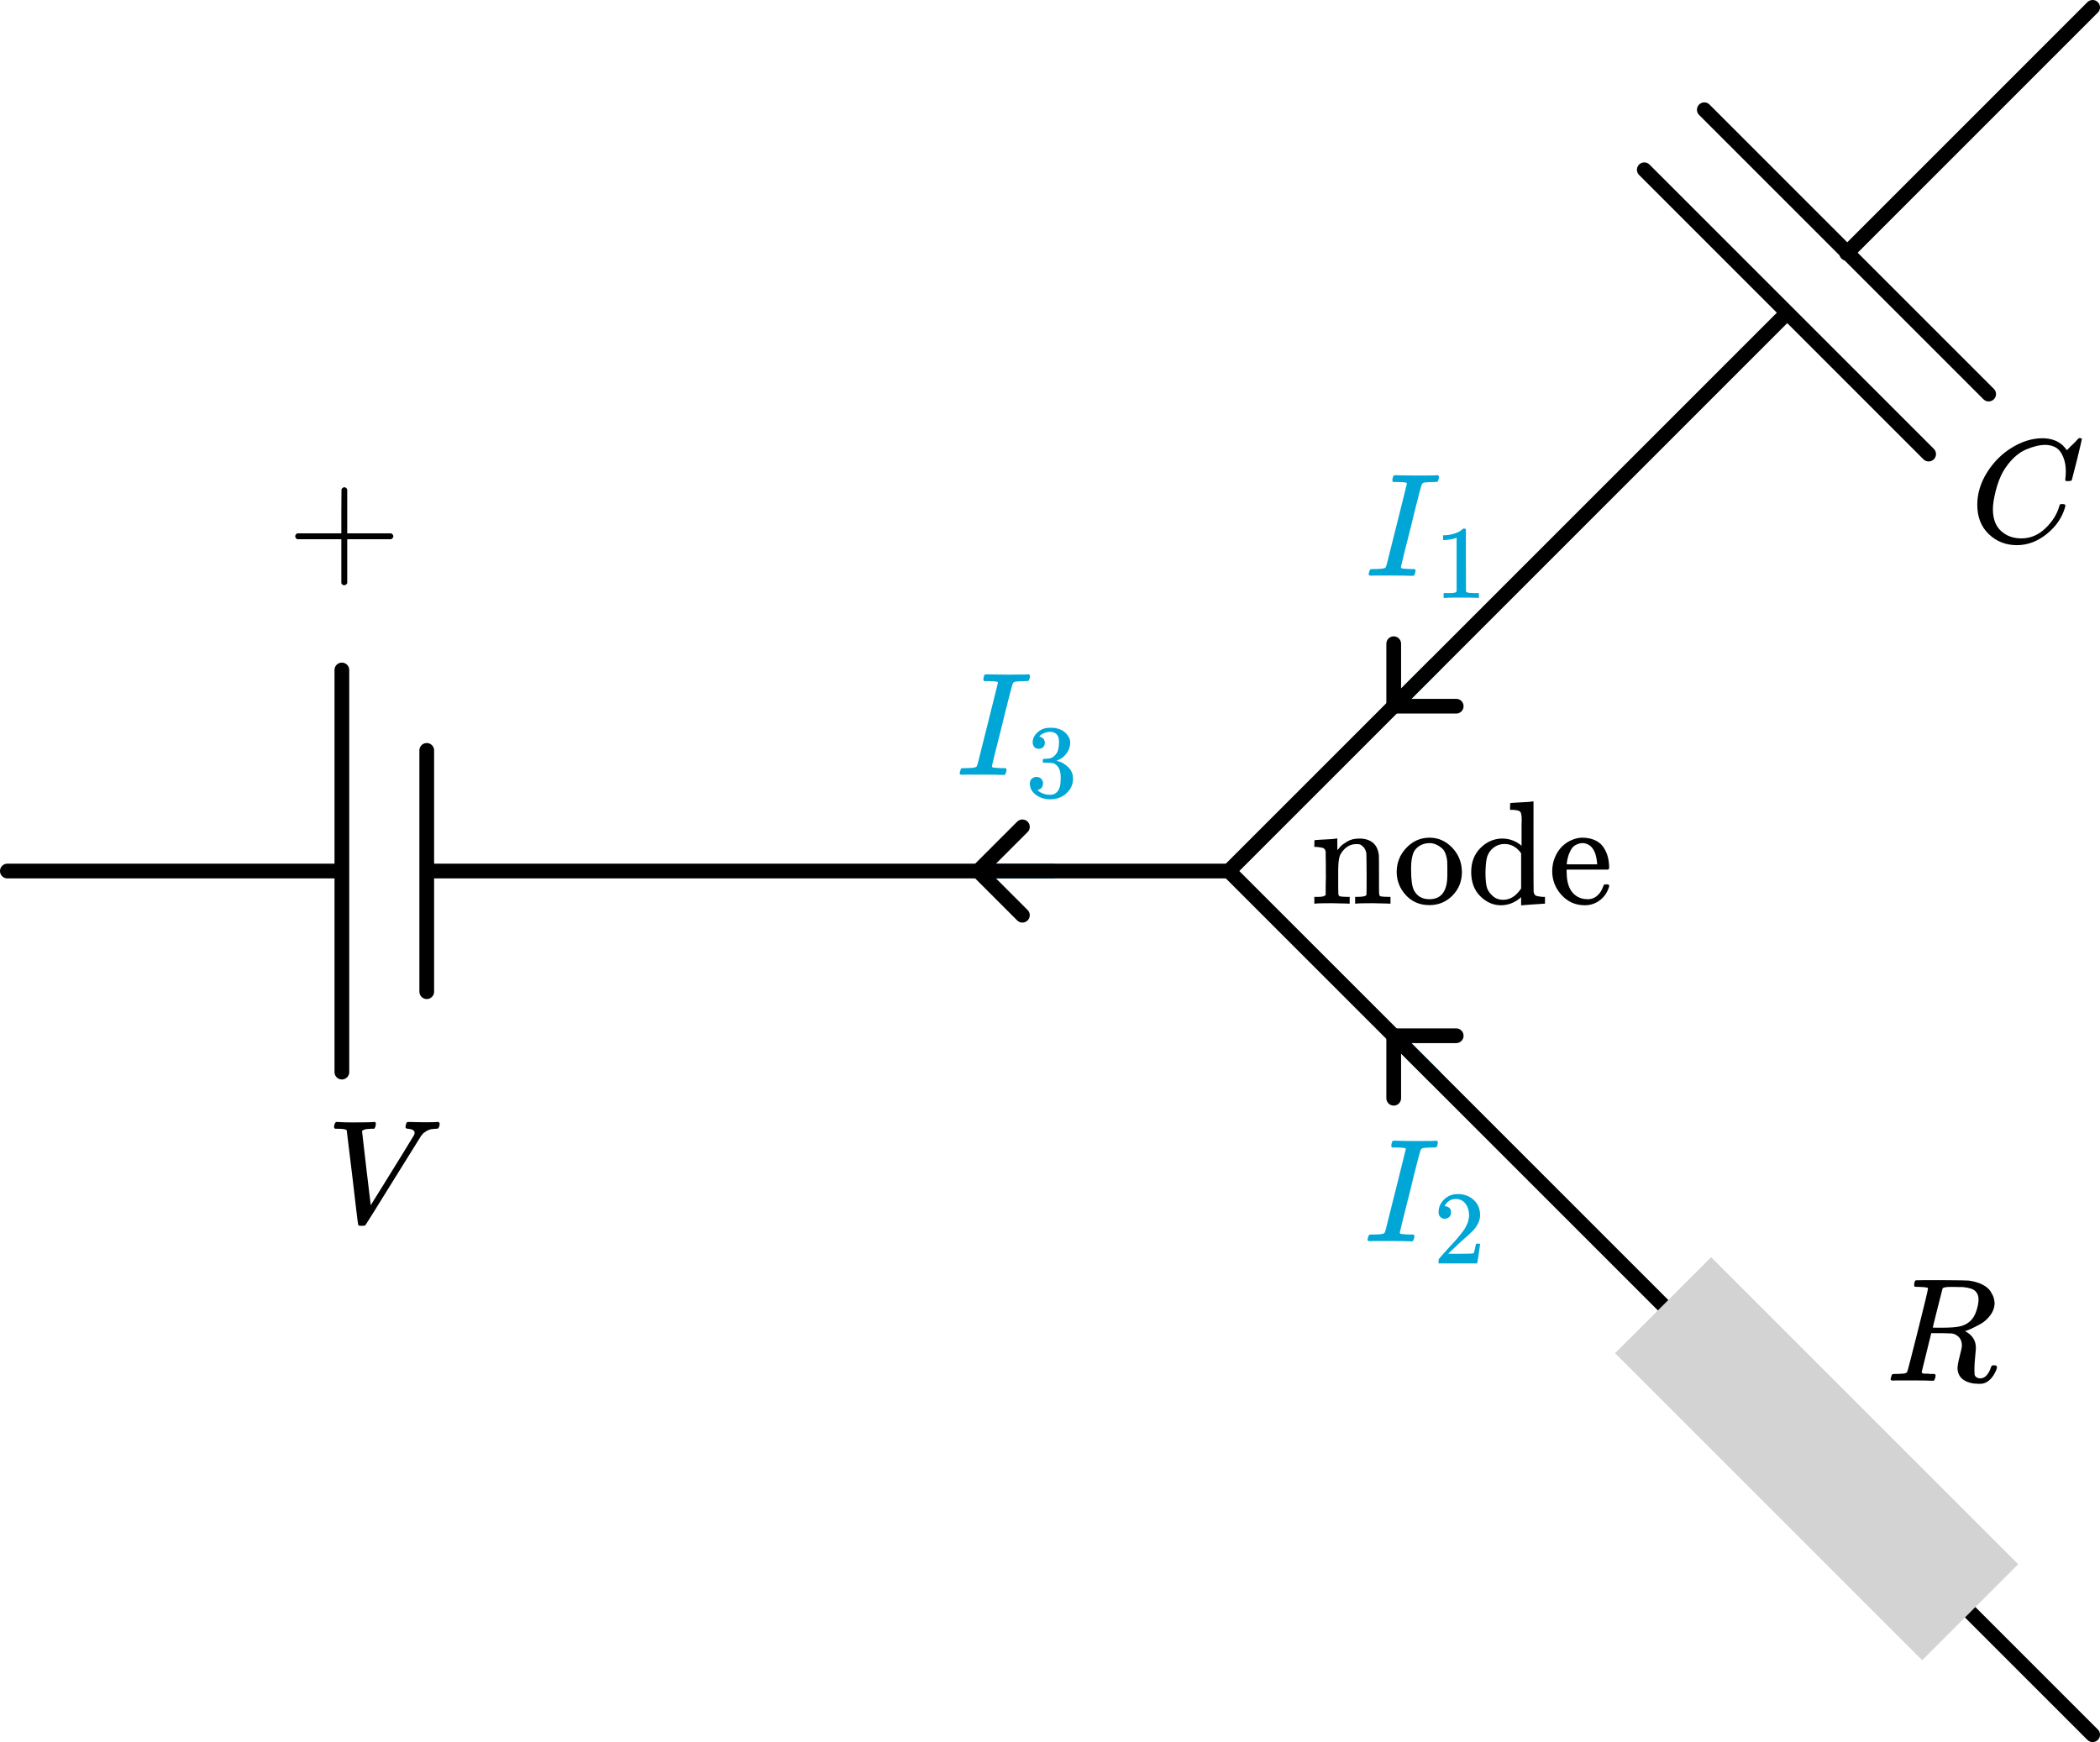 <?xml version="1.0" encoding="UTF-8" standalone="no"?>
<!-- Created with Inkscape (http://www.inkscape.org/) -->

<svg
   width="142.584mm"
   height="118.292mm"
   viewBox="0 0 142.584 118.292"
   version="1.1"
   id="svg1"
   xml:space="preserve"
   xmlns:xlink="http://www.w3.org/1999/xlink"
   xmlns="http://www.w3.org/2000/svg"
   xmlns:svg="http://www.w3.org/2000/svg"><defs
     id="defs1"><marker
       style="overflow:visible"
       id="ArrowWide"
       refX="0"
       refY="0"
       orient="auto-start-reverse"
       markerWidth="1"
       markerHeight="1"
       viewBox="0 0 1 1"
       preserveAspectRatio="xMidYMid"><path
         style="fill:none;stroke:context-stroke;stroke-width:1;stroke-linecap:butt"
         d="M 3,-3 0,0 3,3"
         transform="rotate(180,0.125,0)"
         id="path25" /></marker><path
       id="MJX-19-TEX-I-1D43C"
       d="m 43,1 q -17,0 -17,9 0,2 3,14 5,19 10,21 3,1 15,1 h 6 q 60,0 76,7 1,0 2,1 5,2 11,23 6,21 49,196 12,45 18,71 70,280 70,282 -2,4 -2,5 -10,6 -71,6 h -20 q -9,6 -4,25 4,15 6,18 2,3 14,3 h 4 q 72,-2 146,-2 122,0 128,2 h 10 q 7,-7 7,-11 0,-4 -3,-17 -3,-13 -7,-16 -3,-2 -23,-2 -31,0 -64,-3 -14,-3 -19,-11 -7,-14 -51,-191 -11,-47 -22,-91 -70,-276 -70,-282 0,-7 10,-9 10,-2 52,-4 h 32 q 6,-8 6,-9 0,-1 -3,-18 Q 338,6 332,0 H 316 Q 279,2 179,2 143,2 113,2 83,2 65,2 47,2 43,1 Z" /><path
       id="MJX-19-TEX-N-31"
       d="m 213,578 -13,-5 q -14,-5 -40,-10 -26,-5 -58,-7 H 83 v 46 h 19 q 47,2 87,15 40,13 56,24 16,11 28,22 2,3 12,3 9,0 17,-6 V 361 l 1,-300 q 7,-7 12,-9 5,-2 24,-4 19,-2 62,-2 h 26 V 0 H 416 Q 395,3 257,3 121,3 100,0 H 88 v 46 h 26 q 22,0 38,0 16,0 25,1 9,1 16,3 7,2 8,2 1,0 6,5 5,5 6,4 z" /><path
       id="MJX-19-TEX-N-32"
       d="m 109,429 q -27,0 -43,18 -16,18 -16,44 0,71 53,123 53,52 132,52 91,0 152,-56 61,-56 62,-145 0,-43 -20,-82 -20,-39 -48,-68 -28,-29 -80,-74 -36,-31 -100,-92 l -59,-56 76,-1 q 157,0 167,5 7,2 24,89 v 3 h 40 v -3 Q 448,183 436,95 424,7 421,3 V 0 H 50 v 19 12 q 0,7 6,15 6,8 30,35 29,32 50,56 9,10 34,37 25,27 34,37 9,10 29,33 20,23 28,34 8,11 23,30 15,19 21,32 6,13 15,29 9,16 13,32 4,16 7,30 3,14 3,33 0,63 -34,109 -34,46 -97,46 -33,0 -58,-17 -25,-17 -35,-33 -10,-16 -10,-19 0,-1 5,-1 18,0 37,-14 19,-14 19,-46 0,-25 -16,-42 -16,-17 -45,-18 z" /><path
       id="MJX-19-TEX-N-33"
       d="m 127,463 q -27,0 -42,17 -15,17 -16,44 0,55 48,98 48,43 116,43 35,0 44,-1 74,-12 113,-53 39,-41 40,-89 0,-52 -34,-101 -34,-49 -94,-71 l -3,-2 q 0,-1 9,-3 9,-2 29,-9 20,-7 38,-21 82,-53 82,-140 0,-79 -62,-138 -62,-59 -157,-59 -80,0 -138,43 -58,43 -58,109 0,28 18,45 18,17 45,18 28,0 46,-18 18,-18 18,-45 0,-11 -3,-20 -3,-9 -7,-16 -4,-7 -11,-12 -7,-5 -12,-8 -5,-3 -10,-4 -5,-1 -8,-3 l -4,-1 q 51,-45 124,-45 55,0 83,53 17,33 17,101 v 20 q 0,95 -64,127 -15,6 -61,7 l -42,1 -3,2 q -2,3 -2,16 0,18 8,18 28,0 58,5 34,5 62,42 28,37 28,112 v 8 q 0,57 -35,79 -22,14 -47,14 -32,0 -59,-11 -27,-11 -38,-23 -11,-12 -11,-12 h 3 q 3,-1 8,-2 5,-1 10,-5 5,-4 12,-7 7,-3 10,-11 3,-8 8,-15 5,-7 3,-20 0,-22 -14,-39 -14,-17 -45,-18 z" /><path
       id="MJX-19-TEX-I-1D449"
       d="m 52,648 q 0,22 13,35 h 11 q 42,-3 105,-3 118,0 139,3 h 10 q 6,-6 6,-9 0,-3 -2,-18 -5,-15 -9,-19 h -21 q -22,-2 -30,-2 -29,-5 -32,-15 0,-2 29,-251 29,-249 30,-251 l 73,117 q 73,117 146,236 73,119 75,123 4,7 4,15 0,24 -44,28 -18,0 -18,11 0,1 2,13 3,14 6,18 3,4 13,4 2,0 12,0 10,0 34,-1 24,-1 64,-1 69,0 87,2 h 7 q 7,-7 7,-11 0,-17 -9,-32 -3,-3 -17,-3 -13,-1 -24,-2 -11,-1 -21,-5 -10,-4 -16,-7 -6,-3 -12,-8 -6,-5 -10,-7 -4,-2 -8,-9 -4,-7 -7,-7 L 452,282 Q 272,-9 266,-16 q -3,-2 -7,-5 l -18,-1 h -7 q -18,0 -18,7 -3,6 -39,320 -38,318 -39,321 -5,11 -62,11 H 59 q -7,5 -7,11 z" /><path
       id="MJX-19-TEX-N-2B"
       d="m 56,237 q 0,0 0,13 0,13 14,20 h 299 v 150 l 1,150 q 10,13 19,13 13,0 20,-15 V 270 h 298 q 15,-8 15,-20 0,-12 -15,-20 H 409 V -68 q -8,-14 -18,-14 h -2 -2 q -12,0 -18,14 V 230 H 70 q -14,7 -14,20 z" /><path
       id="MJX-19-TEX-I-1D445"
       d="m 230,637 q -27,0 -32,1 -5,1 -5,11 0,27 11,33 2,1 174,1 172,-1 186,-3 56,-8 94,-28 38,-20 54,-46 16,-26 21,-43 5,-17 6,-34 0,-45 -29,-84 -29,-39 -67,-60 -38,-21 -67,-34 -29,-13 -38,-13 l 7,-5 q 67,-38 67,-110 0,-11 -5,-61 -5,-50 -5,-82 v -9 q 0,-18 1,-28 1,-10 11,-18 10,-8 26,-9 28,0 46,22 18,22 26,47 5,14 8,17 3,3 15,3 20,0 20,-12 0,-18 -24,-57 -38,-57 -90,-57 h -9 q -61,0 -101,25 -40,25 -44,78 0,27 15,84 15,57 15,73 0,51 -43,74 -15,7 -25,8 -10,1 -71,2 H 309 L 277,193 Q 244,61 244,59 q 0,-4 1,-5 1,-1 7,-4 6,-3 17,-2 11,1 33,-2 h 31 q 6,-8 6,-9 0,-1 -3,-18 Q 332,6 326,0 H 311 Q 275,2 180,2 146,2 117,2 88,2 71,2 54,2 50,1 33,1 33,10 q 0,2 3,14 5,19 10,21 4,1 15,1 h 6 q 27,0 60,3 14,3 19,12 3,4 72,278 69,274 69,289 0,7 -57,9 z m 400,-83 q 0,32 -21,54 -21,22 -86,28 -2,0 -23,0 -21,0 -38,1 h -22 q -47,0 -54,-10 -1,-3 -34,-133 -33,-130 -33,-133 0,-1 69,-1 78,1 104,7 64,10 100,59 16,23 27,60 11,37 11,68 z" /><path
       id="MJX-19-TEX-I-1D436"
       d="m 50,252 q 0,115 67,221 67,106 169,168 102,62 204,63 90,0 143,-51 9,-10 15,-17 6,-7 8,-10 l 1,-3 q 3,0 27,26 7,6 15,14 8,8 16,16 8,8 10,11 l 15,15 h 6 q 14,0 14,-7 0,-4 -32,-137 -36,-139 -36,-140 -2,-5 -5,-6 -3,-1 -18,-2 h -16 q -6,6 -6,9 0,1 1,7 1,6 2,20 1,14 1,32 0,71 -32,124 -32,53 -109,54 -26,0 -56,-7 -30,-7 -72,-24 -42,-17 -83,-56 -41,-39 -73,-93 -32,-57 -51,-133 -19,-76 -19,-124 0,-114 76,-164 48,-34 118,-34 91,0 162,68 71,68 94,148 4,13 6,15 2,2 16,2 20,0 20,-9 0,-5 -1,-9 Q 618,132 523,55 428,-22 319,-22 206,-22 128,53 50,128 50,252 Z" /><path
       id="MJX-19-TEX-N-6E"
       d="m 41,46 h 14 q 39,0 47,14 v 8 q 0,9 0,23 0,14 0,31 0,17 1,39 1,22 0,42 0,31 0,66 0,35 -1,59 v 23 q -3,19 -14,25 -11,6 -45,9 H 25 v 23 q 0,23 2,23 l 10,1 q 10,1 28,2 18,1 37,2 17,1 36,2 19,1 29,3 10,2 11,1 h 3 v -40 q 0,-38 1,-38 1,0 5,5 4,5 12,15 8,10 19,18 11,8 29,19 18,11 38,16 20,5 51,5 114,-4 127,-113 1,-7 1,-139 v -86 q 0,-38 2,-45 2,-7 11,-10 21,-3 49,-3 h 16 V 0 h -8 L 510,1 Q 487,2 460,2 433,2 422,3 319,3 310,0 h -8 v 46 h 16 q 61,0 61,16 1,2 1,138 -1,135 -2,143 -6,28 -20,42 -14,14 -24,17 -10,3 -26,2 -45,0 -79,-34 -27,-27 -34,-55 -7,-28 -8,-83 v -64 -60 q 0,-30 1,-40 1,-10 3,-13 2,-3 9,-6 21,-3 49,-3 h 16 V 0 h -8 L 234,1 Q 210,2 183,2 156,2 145,3 42,3 33,0 h -8 v 46 z" /><path
       id="MJX-19-TEX-N-6F"
       d="m 28,214 q 0,95 65,164 65,69 157,70 90,0 155,-68 65,-68 66,-165 Q 471,120 407,55 343,-10 250,-10 153,-10 91,57 29,124 28,214 Z M 250,30 q 122,0 122,163 v 32 25 q 0,22 -1,38 -1,16 -7,38 -6,22 -16,36 -10,14 -31,28 -21,14 -49,20 -5,1 -16,1 -30,0 -57,-12 -43,-22 -56,-61 -13,-39 -13,-92 v -20 q 0,-96 19,-135 32,-61 105,-61 z" /><path
       id="MJX-19-TEX-N-64"
       d="m 376,495 q 0,16 0,40 0,24 1,33 0,45 -10,56 -10,11 -51,13 h -18 v 23 q 0,23 2,23 l 10,1 q 10,1 29,2 19,1 37,2 17,1 37,2 20,1 30,3 10,2 11,1 h 3 V 390 q 0,-306 1,-309 3,-20 14,-26 11,-6 45,-9 h 18 V 0 q -2,0 -76,-5 -74,-5 -79,-6 h -7 v 55 l -8,-7 q -58,-48 -130,-48 -77,0 -139,61 -62,61 -62,165 0,100 63,163 63,63 147,64 75,0 132,-49 z m -3,-153 q -45,63 -113,63 -49,0 -87,-36 -27,-28 -34,-64 -7,-36 -8,-94 0,-56 7,-91 7,-35 35,-61 30,-33 78,-33 71,0 122,77 z" /><path
       id="MJX-19-TEX-N-65"
       d="m 28,218 q 0,55 20,100 20,45 50,73 30,28 65,42 35,14 66,15 53,0 91,-18 38,-18 58,-50 20,-32 28,-64 8,-32 9,-71 0,-7 -7,-14 H 126 v -15 q 0,-148 100,-180 20,-6 44,-6 42,0 72,32 17,17 27,42 l 10,24 q 3,3 16,3 h 3 q 17,0 17,-10 0,-4 -3,-13 Q 393,53 349,21 305,-11 250,-11 155,-11 92,58 29,127 28,218 Z m 305,57 q -11,128 -95,136 h -2 q -8,0 -16,-1 -8,-1 -25,-8 -17,-7 -29,-21 -12,-14 -23,-41 -11,-27 -16,-66 v -7 h 206 z" /></defs><g
     id="layer1"
     transform="translate(-26.65,-195.532)"><path
       style="opacity:1;fill:#00a6d6;stroke:#00a6d6;stroke-width:1;stroke-linecap:round;stroke-dasharray:none;stroke-opacity:1;marker-end:url(#ArrowWide)"
       d="m 124.054,240.711 -2.598,2.598"
       id="path22" /><path
       style="opacity:1;fill:#00a6d6;stroke:#00a6d6;stroke-width:1;stroke-linecap:round;stroke-dasharray:none;stroke-opacity:1;marker-end:url(#ArrowWide)"
       d="m 124.054,268.637 -2.598,-2.598"
       id="path26" /><path
       style="opacity:1;fill:#00a6d6;stroke:#00a6d6;stroke-width:1;stroke-linecap:round;stroke-dasharray:none;stroke-opacity:1;marker-end:url(#ArrowWide)"
       d="M 98.107,254.678 H 93.318"
       id="path27" /><path
       style="fill:#d3d3d3;stroke:#000000;stroke-width:1;stroke-linecap:round;stroke-dasharray:none;stroke-opacity:1"
       d="M 55.725,254.678 H 110.088"
       id="path5" /><g
       id="g18"
       transform="matrix(2.178,0,0,2.178,87.609,-311.437)"
       style="stroke-width:0.459"><path
         style="opacity:1;fill:#d3d3d3;stroke:#000000;stroke-width:0.459;stroke-linecap:round;stroke-dasharray:none;stroke-opacity:1"
         d="m 23.271,238.061 8.864,8.864"
         id="path10" /><path
         style="opacity:1;fill:#d3d3d3;stroke:#000000;stroke-width:0.459;stroke-linecap:round;stroke-dasharray:none;stroke-opacity:1"
         d="m 25.142,236.19 8.864,8.864"
         id="path11" /></g><path
       style="fill:#d3d3d3;stroke:#000000;stroke-width:1;stroke-linecap:round;stroke-dasharray:none;stroke-opacity:1"
       d="M 152.032,212.734 168.733,196.032"
       id="path20" /><path
       style="fill:#d3d3d3;stroke:#000000;stroke-width:1;stroke-linecap:round;stroke-dasharray:none;stroke-opacity:1"
       d="m 110.088,254.678 58.646,58.646"
       id="path21" /><rect
       style="opacity:1;fill:#d3d3d3;stroke:none;stroke-width:1;stroke-linecap:round;stroke-dasharray:none;stroke-opacity:1"
       id="rect11"
       width="29.485"
       height="9.221"
       x="299.622"
       y="97.63"
       transform="rotate(45)" /><g
       data-mml-node="msub"
       id="g3-2"
       style="fill:#00a6d6;stroke:#000000;stroke-width:0"
       transform="matrix(0.01,0,0,-0.01,119.315,234.632)"><g
         data-mml-node="mi"
         id="g1-1"
         style="fill:#00a6d6;stroke-width:0"><use
           data-c="1D43C"
           xlink:href="#MJX-19-TEX-I-1D43C"
           id="use1-6"
           style="fill:#00a6d6;stroke-width:0" /></g><g
         data-mml-node="mn"
         transform="matrix(0.707,0,0,0.707,473,-150)"
         id="g2-8"
         style="fill:#00a6d6;stroke-width:0"><use
           data-c="31"
           xlink:href="#MJX-19-TEX-N-31"
           id="use2-5"
           style="fill:#00a6d6;stroke-width:0" /></g></g><g
       data-mml-node="msub"
       transform="matrix(0.01,0,0,-0.01,119.241,279.821)"
       id="g6-7"
       style="fill:#00a6d6;stroke:#000000;stroke-width:0"><g
         data-mml-node="mi"
         id="g4-6"
         style="fill:#00a6d6;stroke-width:0"><use
           data-c="1D43C"
           xlink:href="#MJX-19-TEX-I-1D43C"
           id="use3-1"
           style="fill:#00a6d6;stroke-width:0" /></g><g
         data-mml-node="mn"
         transform="matrix(0.707,0,0,0.707,473,-150)"
         id="g5-8"
         style="fill:#00a6d6;stroke-width:0"><use
           data-c="32"
           xlink:href="#MJX-19-TEX-N-32"
           id="use4-9"
           style="fill:#00a6d6;stroke-width:0" /></g></g><g
       data-mml-node="msub"
       transform="matrix(0.01,0,0,-0.01,91.547,248.151)"
       id="g9-2"
       style="fill:#00a6d6;stroke:#000000;stroke-width:0"><g
         data-mml-node="mi"
         id="g7-7"
         style="fill:#00a6d6;stroke-width:0"><use
           data-c="1D43C"
           xlink:href="#MJX-19-TEX-I-1D43C"
           id="use6-9"
           style="fill:#00a6d6;stroke-width:0" /></g><g
         data-mml-node="mn"
         transform="matrix(0.707,0,0,0.707,473,-150)"
         id="g8-5"
         style="fill:#00a6d6;stroke-width:0"><use
           data-c="33"
           xlink:href="#MJX-19-TEX-N-33"
           id="use7-4"
           style="fill:#00a6d6;stroke-width:0" /></g></g><g
       id="g38"><path
         style="fill:#d3d3d3;stroke:#000000;stroke-width:1;stroke-linecap:round;stroke-dasharray:none;stroke-opacity:1"
         d="m 49.862,241.025 v 27.306"
         id="path8" /><path
         style="fill:#d3d3d3;stroke:#000000;stroke-width:1;stroke-linecap:round;stroke-dasharray:none;stroke-opacity:1"
         d="m 55.625,246.486 v 16.384"
         id="path9" /><g
         data-mml-node="mi"
         transform="matrix(0.01,0,0,-0.01,48.812,278.548)"
         id="g10-3"
         style="fill:#000000;stroke:#000000;stroke-width:0"><use
           data-c="1D449"
           xlink:href="#MJX-19-TEX-I-1D449"
           id="use9-1"
           style="stroke-width:0" /></g><g
         data-mml-node="mo"
         transform="matrix(0.01,0,0,-0.01,46.136,234.448)"
         id="g11-2"
         style="fill:#000000;stroke:#000000;stroke-width:0"><use
           data-c="2B"
           xlink:href="#MJX-19-TEX-N-2B"
           id="use10-3"
           style="stroke-width:0" /></g></g><g
       data-mml-node="mi"
       transform="matrix(0.01,0,0,-0.01,154.687,289.288)"
       id="g12-3"
       style="fill:#000000;stroke:#000000;stroke-width:0"><use
         data-c="1D445"
         xlink:href="#MJX-19-TEX-I-1D445"
         id="use11-4"
         style="stroke-width:0" /></g><g
       data-mml-node="mi"
       transform="matrix(0.01,0,0,-0.01,160.402,232.33)"
       id="g13-1"
       style="fill:#000000;stroke:#000000;stroke-width:0"><use
         data-c="1D436"
         xlink:href="#MJX-19-TEX-I-1D436"
         id="use12-1"
         style="stroke-width:0" /></g><g
       data-mml-node="mtext"
       transform="matrix(0.01,0,0,-0.01,115.64,256.892)"
       id="g16-3"
       style="fill:#000000;stroke:#000000;stroke-width:0"><use
         data-c="6E"
         xlink:href="#MJX-19-TEX-N-6E"
         id="use13-8"
         style="stroke-width:0" /><use
         data-c="6F"
         xlink:href="#MJX-19-TEX-N-6F"
         transform="translate(556)"
         id="use14-7"
         style="stroke-width:0" /><use
         data-c="64"
         xlink:href="#MJX-19-TEX-N-64"
         transform="translate(1056)"
         id="use15"
         style="stroke-width:0" /><use
         data-c="65"
         xlink:href="#MJX-19-TEX-N-65"
         transform="translate(1612)"
         id="use16"
         style="stroke-width:0" /></g><path
       style="fill:#d3d3d3;stroke:#000000;stroke-width:1;stroke-linecap:round;stroke-dasharray:none;stroke-opacity:1"
       d="M 27.15,254.678 H 49.763"
       id="path30" /><path
       style="fill:#d3d3d3;stroke:#000000;stroke-width:1;stroke-linecap:round;stroke-dasharray:none;stroke-opacity:1"
       d="m 110.088,254.678 37.869,-37.869"
       id="path31" /></g></svg>
